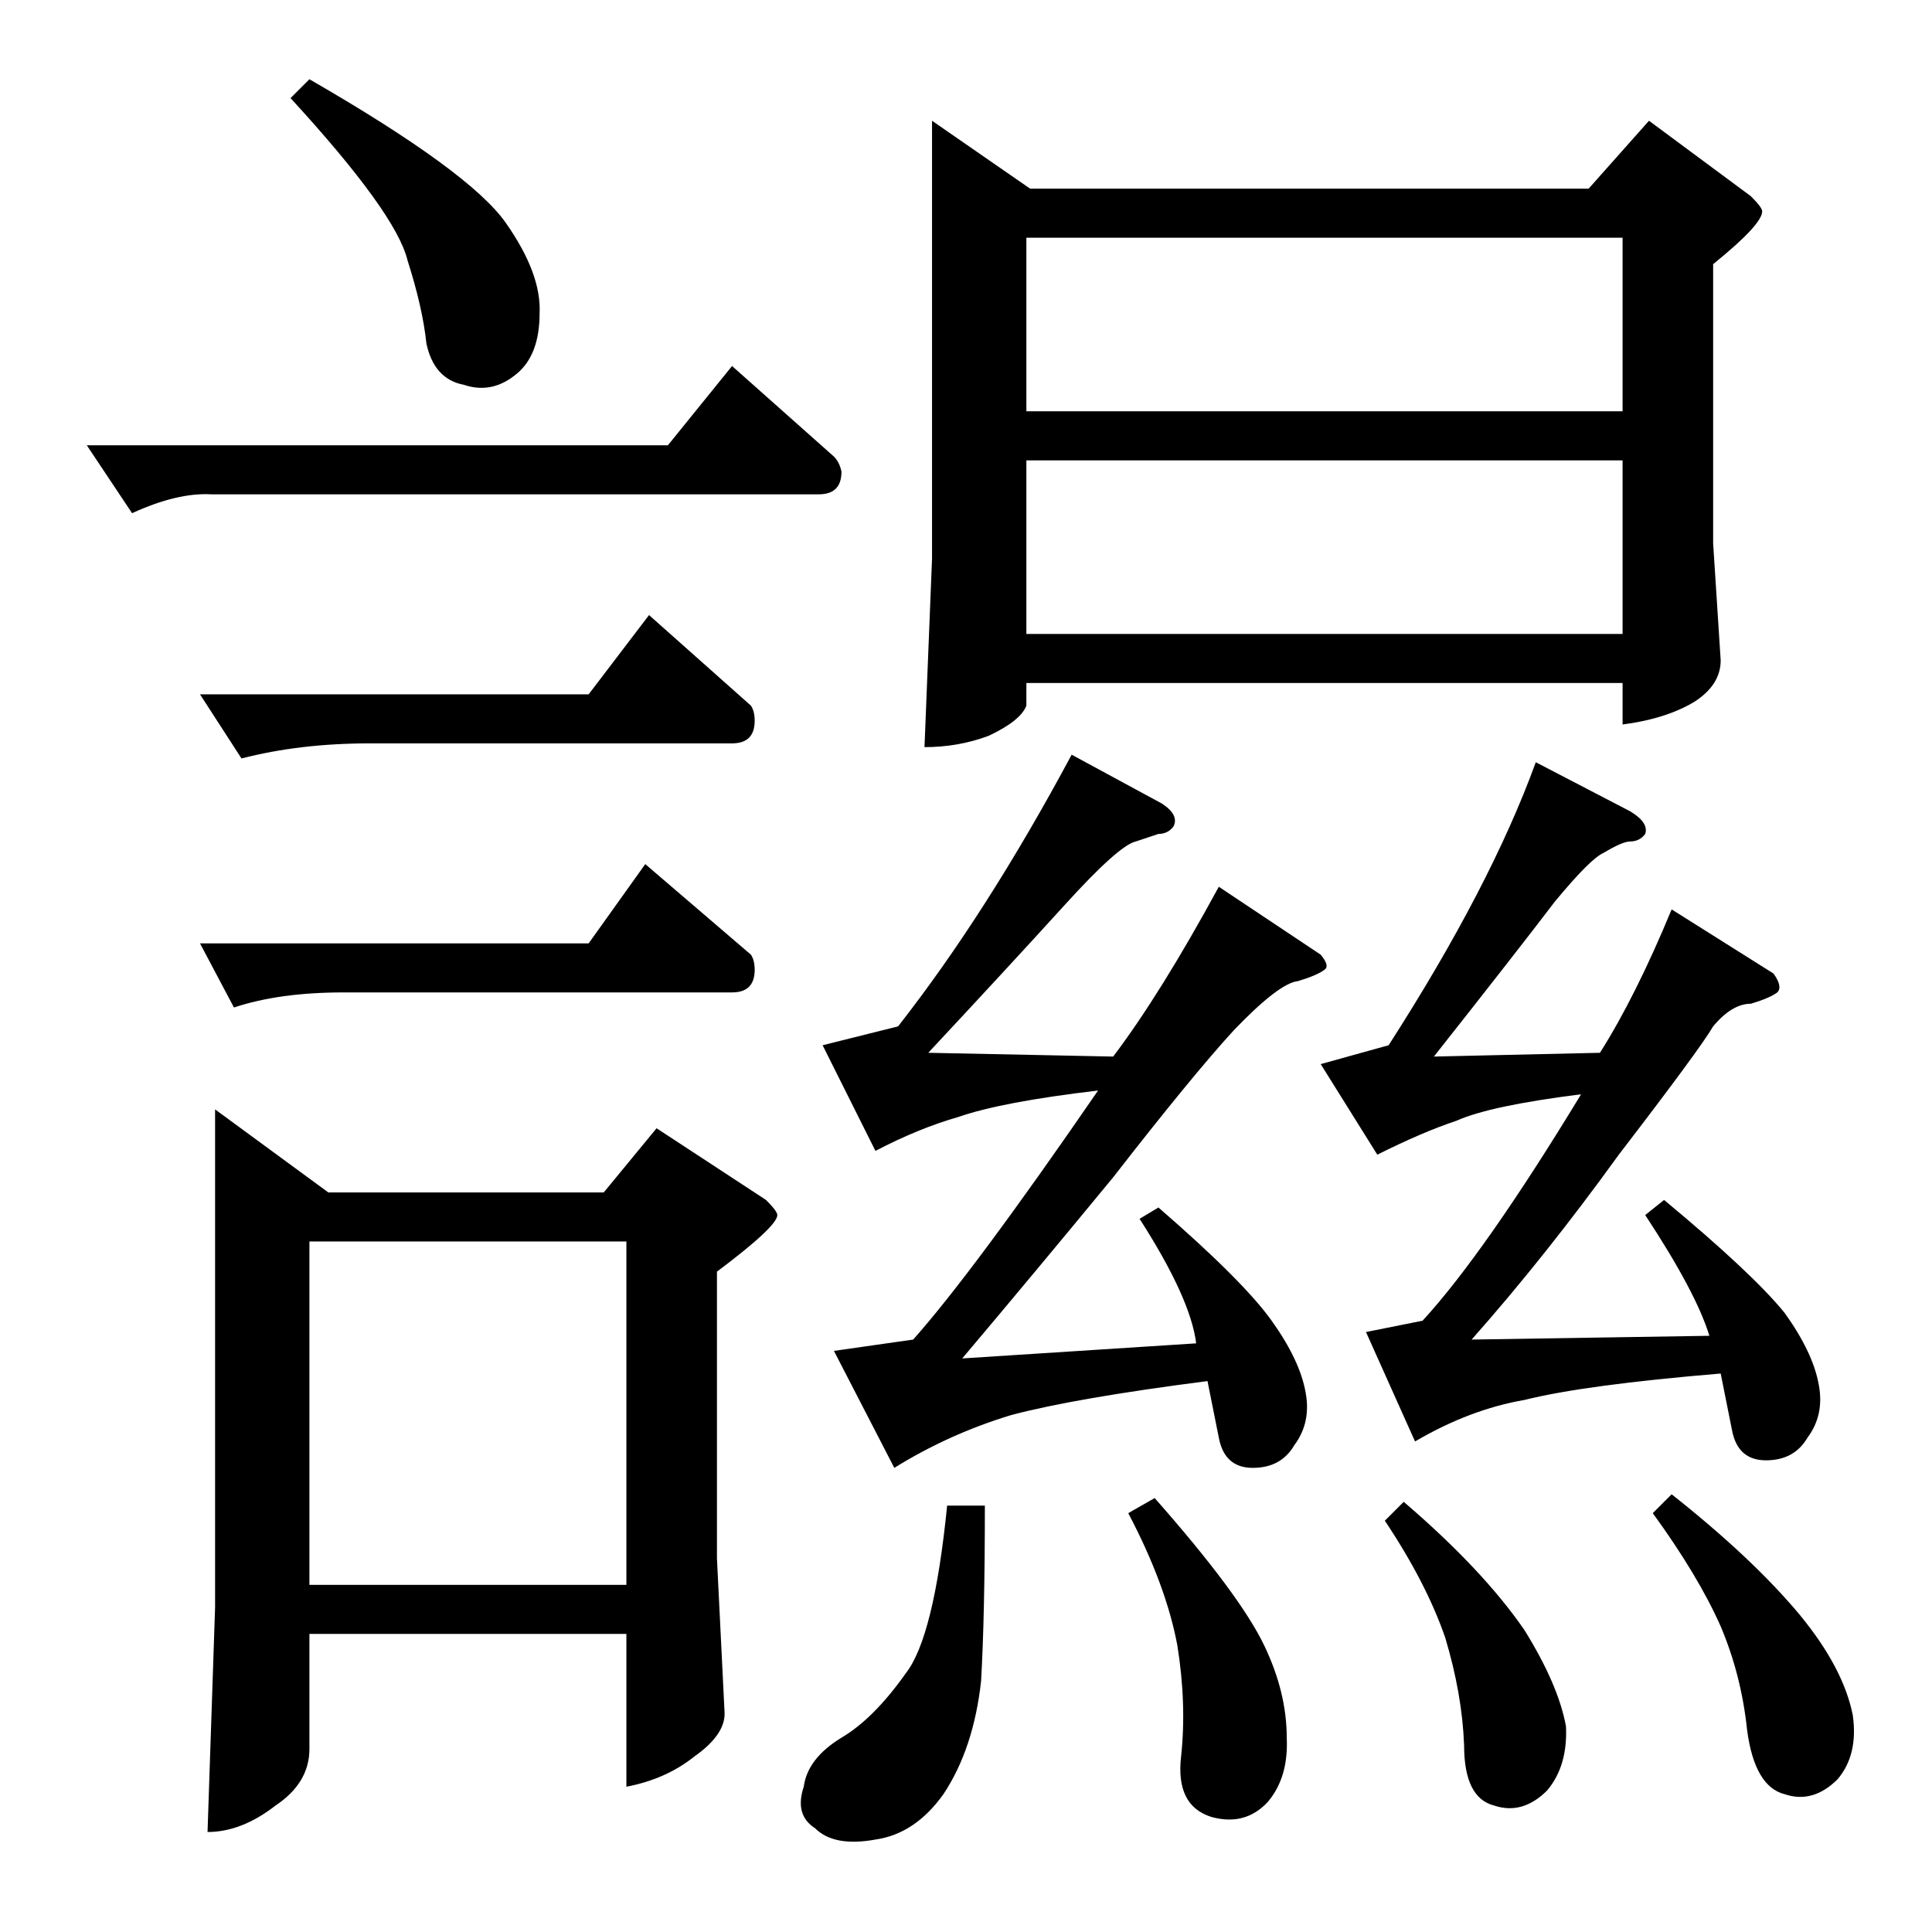 <?xml version="1.0" standalone="no"?>
<!DOCTYPE svg PUBLIC "-//W3C//DTD SVG 1.1//EN" "http://www.w3.org/Graphics/SVG/1.1/DTD/svg11.dtd" >
<svg xmlns="http://www.w3.org/2000/svg" xmlns:xlink="http://www.w3.org/1999/xlink" version="1.1" viewBox="0 -205 1024 1024">
  <g transform="matrix(1 0 0 -1 0 819)">
   <path fill="currentColor"
d="M494 960l52 -36h296l32 36l54 -40q6 -6 6 -8q0 -7 -26 -28v-148l4 -62q0 -13 -14 -22q-15 -9 -38 -12v22h-316v-12q-3 -8 -20 -16q-16 -6 -34 -6l4 100v232v0v0zM544 688h316v92h-316v-92v0v0zM544 806h316v92h-316v-92v0v0zM436 470l40 10q47 60 92 144l48 -26
q9 -6 6 -12q-3 -4 -8 -4l-12 -4q-9 -2 -38 -34q-30 -33 -72 -78l98 -2q25 33 56 90l54 -36q5 -6 2 -8q-4 -3 -14 -6q-10 -1 -34 -26q-22 -24 -64 -78q-42 -51 -80 -96l124 8q-3 24 -30 66l10 6q45 -39 60 -60t18 -38q3 -16 -6 -28q-7 -12 -22 -12t-18 16l-6 30
q-70 -9 -104 -18q-33 -10 -62 -28l-32 62l42 6q32 36 98 132q-51 -6 -74 -14q-21 -6 -44 -18l-28 56v0v0zM700 460l36 10q54 84 78 150l50 -26q10 -6 8 -12q-3 -4 -8 -4q-4 0 -14 -6q-7 -3 -26 -26q-19 -25 -64 -82l88 2q19 30 38 76l54 -34q5 -7 2 -10q-4 -3 -14 -6
q-10 0 -20 -12q-7 -12 -50 -68q-39 -54 -78 -98l126 2q-7 23 -34 64l10 8q47 -39 64 -60q15 -21 18 -38q3 -16 -6 -28q-7 -12 -22 -12t-18 16l-6 30q-72 -6 -104 -14q-29 -5 -58 -22l-26 58l30 6q33 36 84 120q-48 -6 -66 -14q-18 -6 -42 -18l-30 48v0v0zM502 226h20
q0 -58 -2 -93q-4 -36 -20 -60q-15 -21 -36 -24q-22 -4 -32 6q-11 7 -6 22q2 15 20 26q17 10 34 34q15 19 22 89v0v0zM598 222l14 8q45 -51 58 -78q12 -25 12 -49q1 -21 -10 -34q-12 -13 -30 -8q-19 6 -16 32q3 28 -2 59q-6 32 -26 70v0v0zM734 218l10 10q42 -36 64 -68
q18 -29 22 -51q1 -21 -10 -34q-13 -13 -28 -8q-16 4 -16 32q-1 27 -10 57q-10 29 -32 62v0v0zM876 222l10 10q43 -34 68 -64q23 -28 28 -53q3 -21 -8 -34q-13 -13 -28 -8q-16 4 -20 34q-3 29 -14 55q-12 27 -36 60v0v0zM354 788l34 42l54 -48q3 -3 4 -8q0 -12 -12 -12h-322
q-18 1 -42 -10l-24 36h308v0v0zM106 656h206l32 42l54 -48q2 -3 2 -8q0 -12 -12 -12h-192q-37 0 -68 -8l-22 34v0v0zM114 436l60 -44h146l28 34l58 -38q6 -6 6 -8q0 -6 -32 -30v-152l4 -81q1 -12 -16 -24q-15 -12 -36 -16v81h-168v-61q0 -18 -18 -30q-18 -14 -36 -14l4 119
v264v0v0zM164 184h168v182h-168v-182v0v0zM154 972l10 10q85 -49 104 -76t18 -48q0 -22 -12 -32q-13 -11 -28 -6q-16 3 -20 22q-2 19 -10 44q-6 25 -62 86v0v0zM106 524h206l30 42l56 -48q2 -3 2 -8q0 -12 -12 -12h-206q-34 0 -58 -8l-18 34v0v0z" />
  </g>

</svg>
